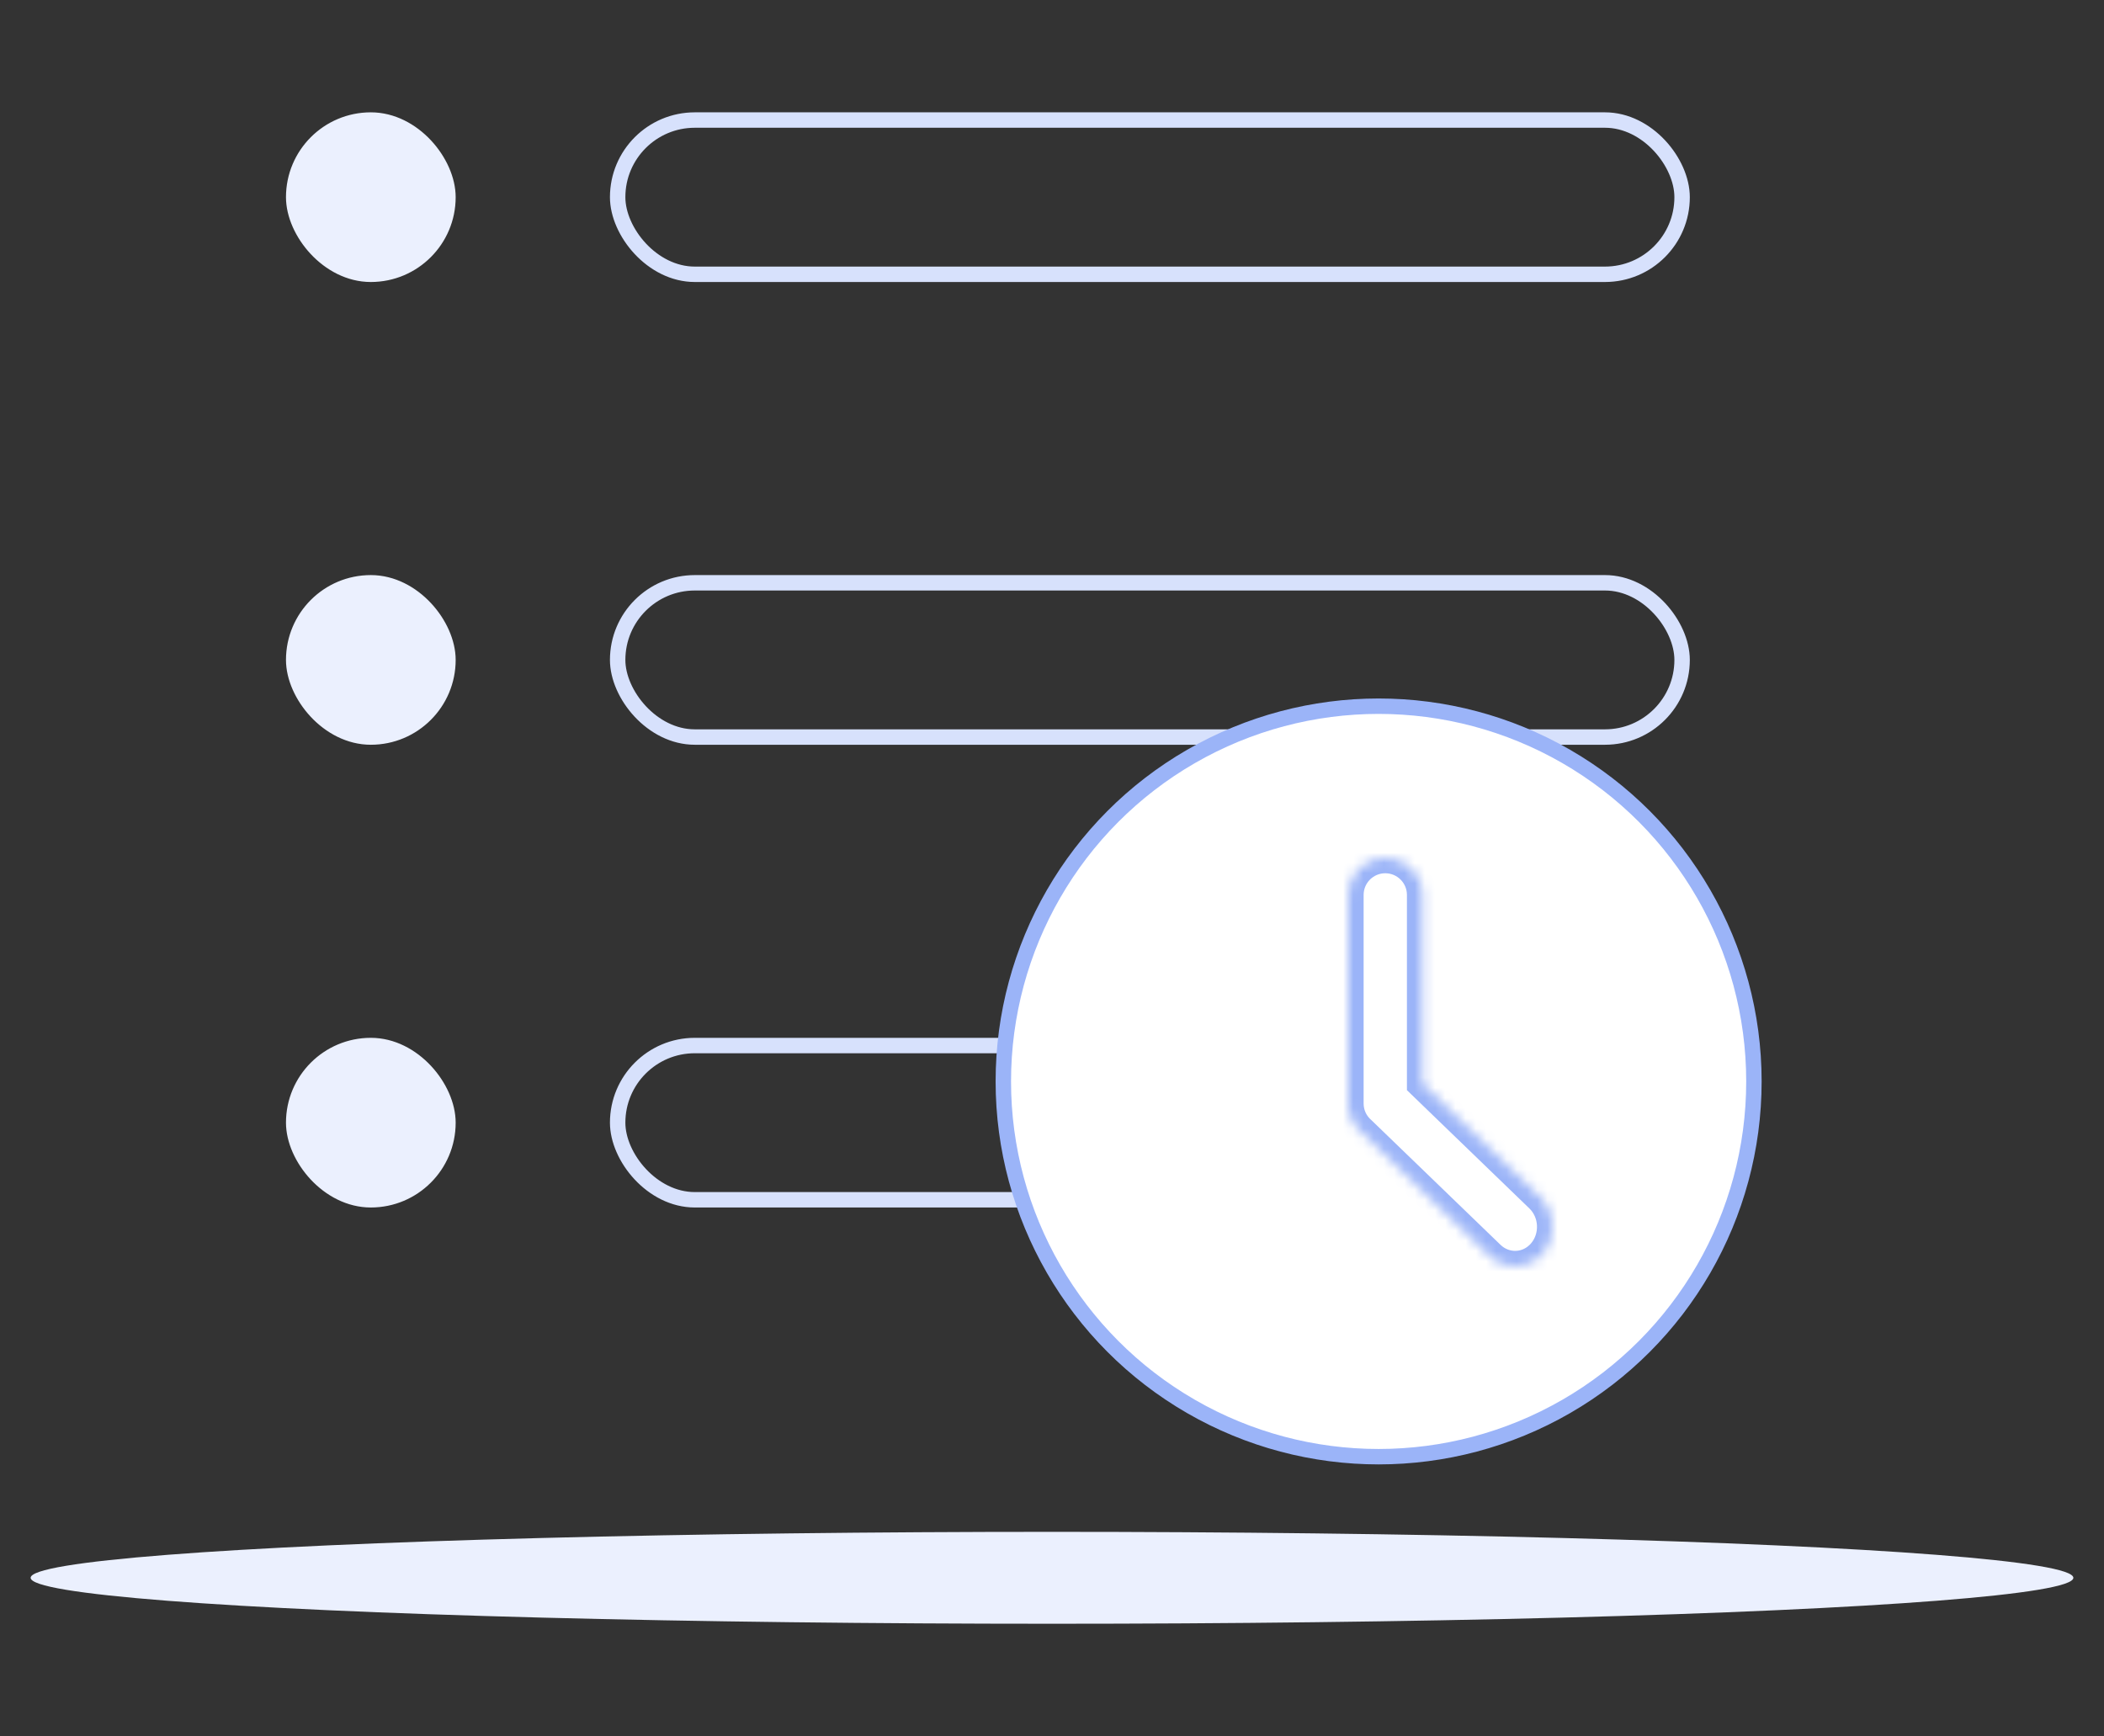<svg width="206" height="170" viewBox="0 0 206 170" fill="none" xmlns="http://www.w3.org/2000/svg">
<rect x="0" y="0" width="206" height="170" fill="#333333" stroke="none"/>
<rect x="60.474" y="11.755" width="104.219" height="15.104" rx="7.552" stroke="#D7E1FC" stroke-width="1.51"/>
<rect x="60.474" y="57.068" width="104.219" height="15.104" rx="7.552" stroke="#D7E1FC" stroke-width="1.51"/>
<rect x="60.474" y="102.38" width="104.219" height="15.104" rx="7.552" stroke="#D7E1FC" stroke-width="1.51"/>
<rect x="28.755" y="102.38" width="15.104" height="15.104" rx="7.552" fill="#EBF0FE" stroke="#EBF0FE" stroke-width="1.51"/>
<rect x="28.755" y="57.068" width="15.104" height="15.104" rx="7.552" fill="#EBF0FE" stroke="#EBF0FE" stroke-width="1.51"/>
<rect x="28.755" y="11.755" width="15.104" height="15.104" rx="7.552" fill="#EBF0FE" stroke="#EBF0FE" stroke-width="1.51"/>
<circle cx="134.979" cy="105.896" r="36.745" fill="white" stroke="#9BB4F8" stroke-width="1.51"/>
<mask id="path-8-inside-1_894_4764" fill="white">
<path fill-rule="evenodd" clip-rule="evenodd" d="M135.631 84C133.625 84 132 85.625 132 87.63V108.057C132 109.153 132.486 110.136 133.255 110.802C133.259 110.806 133.263 110.81 133.267 110.814L145.859 122.977C147.36 124.427 149.682 124.321 151.044 122.738C152.406 121.156 152.293 118.698 150.792 117.247L139.261 106.109V87.63C139.261 85.625 137.636 84 135.631 84Z"/>
</mask>
<path fill-rule="evenodd" clip-rule="evenodd" d="M135.631 84C133.625 84 132 85.625 132 87.63V108.057C132 109.153 132.486 110.136 133.255 110.802C133.259 110.806 133.263 110.81 133.267 110.814L145.859 122.977C147.36 124.427 149.682 124.321 151.044 122.738C152.406 121.156 152.293 118.698 150.792 117.247L139.261 106.109V87.63C139.261 85.625 137.636 84 135.631 84Z" fill="white"/>
<path d="M133.255 110.802L134.309 109.72L134.277 109.689L134.244 109.66L133.255 110.802ZM133.267 110.814L132.218 111.9L132.218 111.901L133.267 110.814ZM145.859 122.977L144.809 124.063L144.809 124.063L145.859 122.977ZM150.792 117.247L149.742 118.334V118.334L150.792 117.247ZM139.261 106.109H137.751V106.75L138.212 107.196L139.261 106.109ZM133.51 87.63C133.51 86.46 134.46 85.51 135.631 85.51V82.49C132.791 82.49 130.49 84.791 130.49 87.63H133.51ZM133.51 108.057V87.63H130.49V108.057H133.51ZM134.244 109.66C133.792 109.269 133.51 108.697 133.51 108.057H130.49C130.49 109.61 131.18 111.003 132.266 111.944L134.244 109.66ZM134.317 109.728C134.314 109.725 134.311 109.723 134.309 109.72L132.2 111.884C132.206 111.889 132.212 111.895 132.218 111.9L134.317 109.728ZM146.908 121.89L134.316 109.728L132.218 111.901L144.809 124.063L146.908 121.89ZM149.9 121.753C149.104 122.677 147.785 122.738 146.908 121.89L144.809 124.063C146.935 126.117 150.26 125.964 152.189 123.724L149.9 121.753ZM149.742 118.334C150.668 119.228 150.739 120.777 149.9 121.753L152.189 123.724C154.073 121.535 153.919 118.168 151.841 116.161L149.742 118.334ZM138.212 107.196L149.742 118.334L151.841 116.161L140.31 105.023L138.212 107.196ZM137.751 87.63V106.109H140.771V87.63H137.751ZM135.631 85.51C136.801 85.51 137.751 86.46 137.751 87.63H140.771C140.771 84.791 138.47 82.49 135.631 82.49V85.51Z" fill="#9BB4F8" mask="url(#path-8-inside-1_894_4764)"/>
<ellipse cx="103" cy="154.5" rx="100" ry="4.5" fill="#EBF0FE"/>
</svg>
